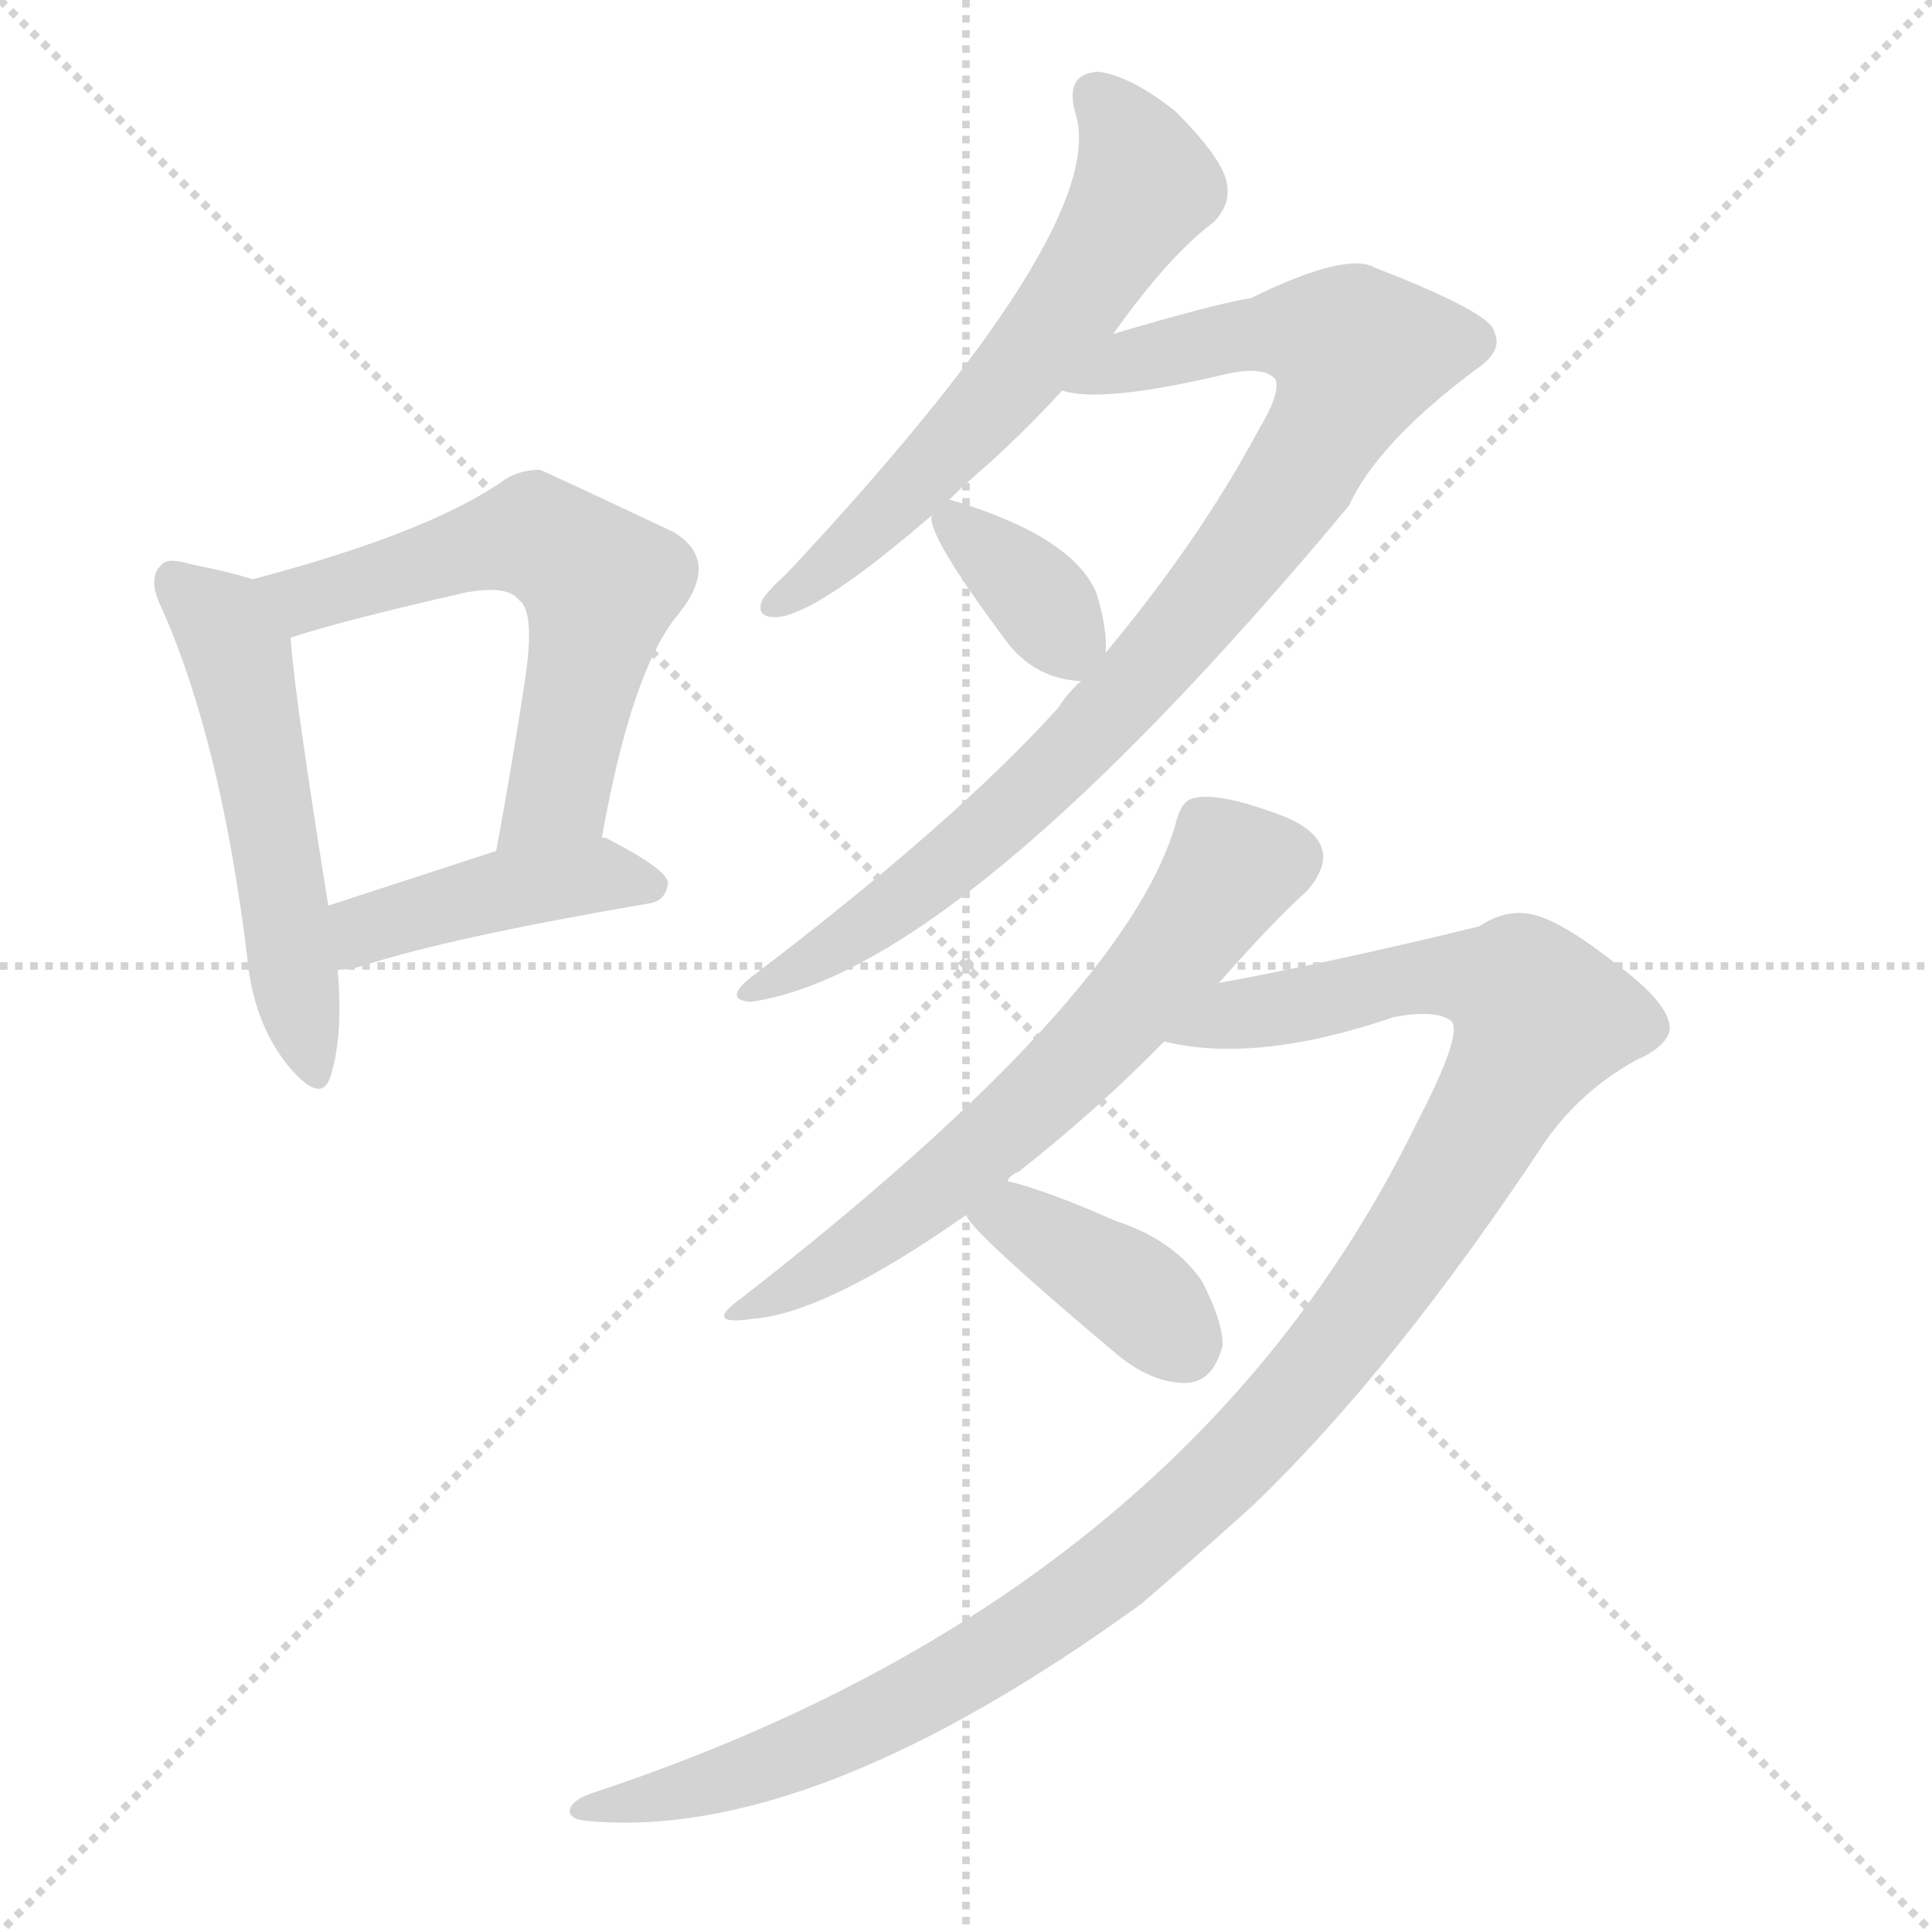 <svg version="1.1" viewBox="0 0 1024 1024" xmlns="http://www.w3.org/2000/svg">
  <g stroke="lightgray" stroke-dasharray="1,1" stroke-width="1" transform="scale(4, 4)">
    <line x1="0" y1="0" x2="256" y2="256"></line>
    <line x1="256" y1="0" x2="0" y2="256"></line>
    <line x1="128" y1="0" x2="128" y2="256"></line>
    <line x1="0" y1="128" x2="256" y2="128"></line>
  </g>
  <g transform="scale(1, -1) translate(0, -900)">
    <style type="text/css">
      
        @keyframes keyframes0 {
          from {
            stroke: blue;
            stroke-dashoffset: 530;
            stroke-width: 128;
          }
          63% {
            animation-timing-function: step-end;
            stroke: blue;
            stroke-dashoffset: 0;
            stroke-width: 128;
          }
          to {
            stroke: white;
            stroke-width: 1024;
          }
        }
        #make-me-a-hanzi-animation-0 {
          animation: keyframes0 0.681s both;
          animation-delay: 0s;
          animation-timing-function: linear;
        }
      
        @keyframes keyframes1 {
          from {
            stroke: blue;
            stroke-dashoffset: 594;
            stroke-width: 128;
          }
          66% {
            animation-timing-function: step-end;
            stroke: blue;
            stroke-dashoffset: 0;
            stroke-width: 128;
          }
          to {
            stroke: white;
            stroke-width: 1024;
          }
        }
        #make-me-a-hanzi-animation-1 {
          animation: keyframes1 0.733s both;
          animation-delay: 0.681s;
          animation-timing-function: linear;
        }
      
        @keyframes keyframes2 {
          from {
            stroke: blue;
            stroke-dashoffset: 428;
            stroke-width: 128;
          }
          58% {
            animation-timing-function: step-end;
            stroke: blue;
            stroke-dashoffset: 0;
            stroke-width: 128;
          }
          to {
            stroke: white;
            stroke-width: 1024;
          }
        }
        #make-me-a-hanzi-animation-2 {
          animation: keyframes2 0.598s both;
          animation-delay: 1.415s;
          animation-timing-function: linear;
        }
      
        @keyframes keyframes3 {
          from {
            stroke: blue;
            stroke-dashoffset: 606;
            stroke-width: 128;
          }
          66% {
            animation-timing-function: step-end;
            stroke: blue;
            stroke-dashoffset: 0;
            stroke-width: 128;
          }
          to {
            stroke: white;
            stroke-width: 1024;
          }
        }
        #make-me-a-hanzi-animation-3 {
          animation: keyframes3 0.743s both;
          animation-delay: 2.013s;
          animation-timing-function: linear;
        }
      
        @keyframes keyframes4 {
          from {
            stroke: blue;
            stroke-dashoffset: 884;
            stroke-width: 128;
          }
          74% {
            animation-timing-function: step-end;
            stroke: blue;
            stroke-dashoffset: 0;
            stroke-width: 128;
          }
          to {
            stroke: white;
            stroke-width: 1024;
          }
        }
        #make-me-a-hanzi-animation-4 {
          animation: keyframes4 0.969s both;
          animation-delay: 2.756s;
          animation-timing-function: linear;
        }
      
        @keyframes keyframes5 {
          from {
            stroke: blue;
            stroke-dashoffset: 356;
            stroke-width: 128;
          }
          54% {
            animation-timing-function: step-end;
            stroke: blue;
            stroke-dashoffset: 0;
            stroke-width: 128;
          }
          to {
            stroke: white;
            stroke-width: 1024;
          }
        }
        #make-me-a-hanzi-animation-5 {
          animation: keyframes5 0.54s both;
          animation-delay: 3.726s;
          animation-timing-function: linear;
        }
      
        @keyframes keyframes6 {
          from {
            stroke: blue;
            stroke-dashoffset: 632;
            stroke-width: 128;
          }
          67% {
            animation-timing-function: step-end;
            stroke: blue;
            stroke-dashoffset: 0;
            stroke-width: 128;
          }
          to {
            stroke: white;
            stroke-width: 1024;
          }
        }
        #make-me-a-hanzi-animation-6 {
          animation: keyframes6 0.764s both;
          animation-delay: 4.265s;
          animation-timing-function: linear;
        }
      
        @keyframes keyframes7 {
          from {
            stroke: blue;
            stroke-dashoffset: 1146;
            stroke-width: 128;
          }
          79% {
            animation-timing-function: step-end;
            stroke: blue;
            stroke-dashoffset: 0;
            stroke-width: 128;
          }
          to {
            stroke: white;
            stroke-width: 1024;
          }
        }
        #make-me-a-hanzi-animation-7 {
          animation: keyframes7 1.183s both;
          animation-delay: 5.03s;
          animation-timing-function: linear;
        }
      
        @keyframes keyframes8 {
          from {
            stroke: blue;
            stroke-dashoffset: 387;
            stroke-width: 128;
          }
          56% {
            animation-timing-function: step-end;
            stroke: blue;
            stroke-dashoffset: 0;
            stroke-width: 128;
          }
          to {
            stroke: white;
            stroke-width: 1024;
          }
        }
        #make-me-a-hanzi-animation-8 {
          animation: keyframes8 0.565s both;
          animation-delay: 6.212s;
          animation-timing-function: linear;
        }
      
    </style>
    
      <path d="M 134 593 Q 121 597 101 601 Q 88 605 85 600 Q 78 593 86 577 Q 117 507 131 393 Q 134 359 152 336 Q 170 314 175 329 Q 182 350 179 386 L 174 420 Q 156 532 154 562 C 152 588 152 588 134 593 Z" fill="lightgray"></path>
    
      <path d="M 319 456 Q 335 546 360 575 Q 382 603 357 618 Q 287 651 286 651 Q 274 651 265 644 Q 225 617 134 593 C 105 585 125 553 154 562 Q 181 571 247 586 Q 269 590 275 582 Q 284 576 278 538 Q 272 498 263 449 C 258 419 314 427 319 456 Z" fill="lightgray"></path>
    
      <path d="M 179 386 Q 185 386 192 388 Q 238 403 343 421 Q 353 422 354 432 Q 354 439 321 456 L 319 456 L 263 449 Q 214 433 174 420 C 145 411 149 384 179 386 Z" fill="lightgray"></path>
    
      <path d="M 590 723 Q 620 765 643 782 Q 653 792 650 804 Q 647 817 623 841 Q 599 860 582 862 Q 564 861 570 840 Q 589 780 417 596 Q 407 587 404 582 Q 400 572 413 573 Q 435 576 494 627 L 503 635 Q 510 642 518 649 Q 540 668 563 693 L 590 723 Z" fill="lightgray"></path>
    
      <path d="M 573 539 Q 566 533 561 525 Q 506 464 398 382 Q 383 370 398 369 Q 509 385 715 632 Q 730 665 782 704 Q 797 714 792 724 Q 791 734 729 758 Q 714 767 663 742 Q 644 739 590 723 C 561 715 533 696 563 693 Q 584 686 651 702 Q 670 706 676 699 Q 679 692 667 672 Q 636 614 586 554 L 573 539 Z" fill="lightgray"></path>
    
      <path d="M 494 627 Q 490 618 535 558 Q 550 540 573 539 C 585 538 585 538 586 554 Q 587 567 581 586 Q 568 616 504 635 L 503 635 C 494 637 494 637 494 627 Z" fill="lightgray"></path>
    
      <path d="M 534 274 Q 535 277 540 279 Q 583 313 617 348 L 646 379 Q 676 413 693 428 Q 703 440 701 449 Q 698 462 673 470 Q 645 480 633 477 Q 626 476 623 463 Q 596 370 393 212 Q 372 197 399 201 Q 438 204 512 256 L 534 274 Z" fill="lightgray"></path>
    
      <path d="M 617 348 Q 666 336 739 361 Q 761 365 769 359 Q 776 353 751 305 Q 628 53 312 -51 Q 302 -55 302 -60 Q 302 -64 310 -65 Q 430 -77 605 50 Q 633 74 664 102 Q 739 174 819 295 Q 838 322 867 338 Q 883 345 885 354 Q 886 367 858 388 Q 824 415 808 416 Q 796 417 784 409 Q 706 390 646 379 C 617 373 587 352 617 348 Z" fill="lightgray"></path>
    
      <path d="M 512 256 Q 515 247 591 183 Q 610 167 628 167 Q 643 167 648 187 Q 648 200 637 221 Q 622 243 591 253 Q 555 269 534 274 C 505 281 495 281 512 256 Z" fill="lightgray"></path>
    
    
      <clipPath id="make-me-a-hanzi-clip-0">
        <path d="M 134 593 Q 121 597 101 601 Q 88 605 85 600 Q 78 593 86 577 Q 117 507 131 393 Q 134 359 152 336 Q 170 314 175 329 Q 182 350 179 386 L 174 420 Q 156 532 154 562 C 152 588 152 588 134 593 Z"></path>
      </clipPath>
      <path clip-path="url(#make-me-a-hanzi-clip-0)" d="M 92 592 L 114 574 L 128 547 L 164 335" fill="none" id="make-me-a-hanzi-animation-0" stroke-dasharray="402 804" stroke-linecap="round"></path>
    
      <clipPath id="make-me-a-hanzi-clip-1">
        <path d="M 319 456 Q 335 546 360 575 Q 382 603 357 618 Q 287 651 286 651 Q 274 651 265 644 Q 225 617 134 593 C 105 585 125 553 154 562 Q 181 571 247 586 Q 269 590 275 582 Q 284 576 278 538 Q 272 498 263 449 C 258 419 314 427 319 456 Z"></path>
      </clipPath>
      <path clip-path="url(#make-me-a-hanzi-clip-1)" d="M 145 593 L 163 583 L 276 616 L 291 612 L 319 590 L 295 478 L 269 456" fill="none" id="make-me-a-hanzi-animation-1" stroke-dasharray="466 932" stroke-linecap="round"></path>
    
      <clipPath id="make-me-a-hanzi-clip-2">
        <path d="M 179 386 Q 185 386 192 388 Q 238 403 343 421 Q 353 422 354 432 Q 354 439 321 456 L 319 456 L 263 449 Q 214 433 174 420 C 145 411 149 384 179 386 Z"></path>
      </clipPath>
      <path clip-path="url(#make-me-a-hanzi-clip-2)" d="M 185 393 L 200 410 L 261 427 L 320 437 L 345 430" fill="none" id="make-me-a-hanzi-animation-2" stroke-dasharray="300 600" stroke-linecap="round"></path>
    
      <clipPath id="make-me-a-hanzi-clip-3">
        <path d="M 590 723 Q 620 765 643 782 Q 653 792 650 804 Q 647 817 623 841 Q 599 860 582 862 Q 564 861 570 840 Q 589 780 417 596 Q 407 587 404 582 Q 400 572 413 573 Q 435 576 494 627 L 503 635 Q 510 642 518 649 Q 540 668 563 693 L 590 723 Z"></path>
      </clipPath>
      <path clip-path="url(#make-me-a-hanzi-clip-3)" d="M 582 848 L 600 825 L 607 802 L 585 764 L 510 669 L 449 608 L 412 581" fill="none" id="make-me-a-hanzi-animation-3" stroke-dasharray="478 956" stroke-linecap="round"></path>
    
      <clipPath id="make-me-a-hanzi-clip-4">
        <path d="M 573 539 Q 566 533 561 525 Q 506 464 398 382 Q 383 370 398 369 Q 509 385 715 632 Q 730 665 782 704 Q 797 714 792 724 Q 791 734 729 758 Q 714 767 663 742 Q 644 739 590 723 C 561 715 533 696 563 693 Q 584 686 651 702 Q 670 706 676 699 Q 679 692 667 672 Q 636 614 586 554 L 573 539 Z"></path>
      </clipPath>
      <path clip-path="url(#make-me-a-hanzi-clip-4)" d="M 568 697 L 604 711 L 682 724 L 702 722 L 720 709 L 685 641 L 577 509 L 493 434 L 401 376" fill="none" id="make-me-a-hanzi-animation-4" stroke-dasharray="756 1512" stroke-linecap="round"></path>
    
      <clipPath id="make-me-a-hanzi-clip-5">
        <path d="M 494 627 Q 490 618 535 558 Q 550 540 573 539 C 585 538 585 538 586 554 Q 587 567 581 586 Q 568 616 504 635 L 503 635 C 494 637 494 637 494 627 Z"></path>
      </clipPath>
      <path clip-path="url(#make-me-a-hanzi-clip-5)" d="M 504 625 L 546 588 L 568 550" fill="none" id="make-me-a-hanzi-animation-5" stroke-dasharray="228 456" stroke-linecap="round"></path>
    
      <clipPath id="make-me-a-hanzi-clip-6">
        <path d="M 534 274 Q 535 277 540 279 Q 583 313 617 348 L 646 379 Q 676 413 693 428 Q 703 440 701 449 Q 698 462 673 470 Q 645 480 633 477 Q 626 476 623 463 Q 596 370 393 212 Q 372 197 399 201 Q 438 204 512 256 L 534 274 Z"></path>
      </clipPath>
      <path clip-path="url(#make-me-a-hanzi-clip-6)" d="M 685 446 L 654 440 L 603 371 L 544 311 L 476 253 L 403 210" fill="none" id="make-me-a-hanzi-animation-6" stroke-dasharray="504 1008" stroke-linecap="round"></path>
    
      <clipPath id="make-me-a-hanzi-clip-7">
        <path d="M 617 348 Q 666 336 739 361 Q 761 365 769 359 Q 776 353 751 305 Q 628 53 312 -51 Q 302 -55 302 -60 Q 302 -64 310 -65 Q 430 -77 605 50 Q 633 74 664 102 Q 739 174 819 295 Q 838 322 867 338 Q 883 345 885 354 Q 886 367 858 388 Q 824 415 808 416 Q 796 417 784 409 Q 706 390 646 379 C 617 373 587 352 617 348 Z"></path>
      </clipPath>
      <path clip-path="url(#make-me-a-hanzi-clip-7)" d="M 624 351 L 656 363 L 763 383 L 806 375 L 817 361 L 770 275 L 707 184 L 643 113 L 584 62 L 458 -14 L 390 -42 L 309 -58" fill="none" id="make-me-a-hanzi-animation-7" stroke-dasharray="1018 2036" stroke-linecap="round"></path>
    
      <clipPath id="make-me-a-hanzi-clip-8">
        <path d="M 512 256 Q 515 247 591 183 Q 610 167 628 167 Q 643 167 648 187 Q 648 200 637 221 Q 622 243 591 253 Q 555 269 534 274 C 505 281 495 281 512 256 Z"></path>
      </clipPath>
      <path clip-path="url(#make-me-a-hanzi-clip-8)" d="M 519 258 L 538 254 L 573 234 L 627 188" fill="none" id="make-me-a-hanzi-animation-8" stroke-dasharray="259 518" stroke-linecap="round"></path>
    
  </g>
</svg>